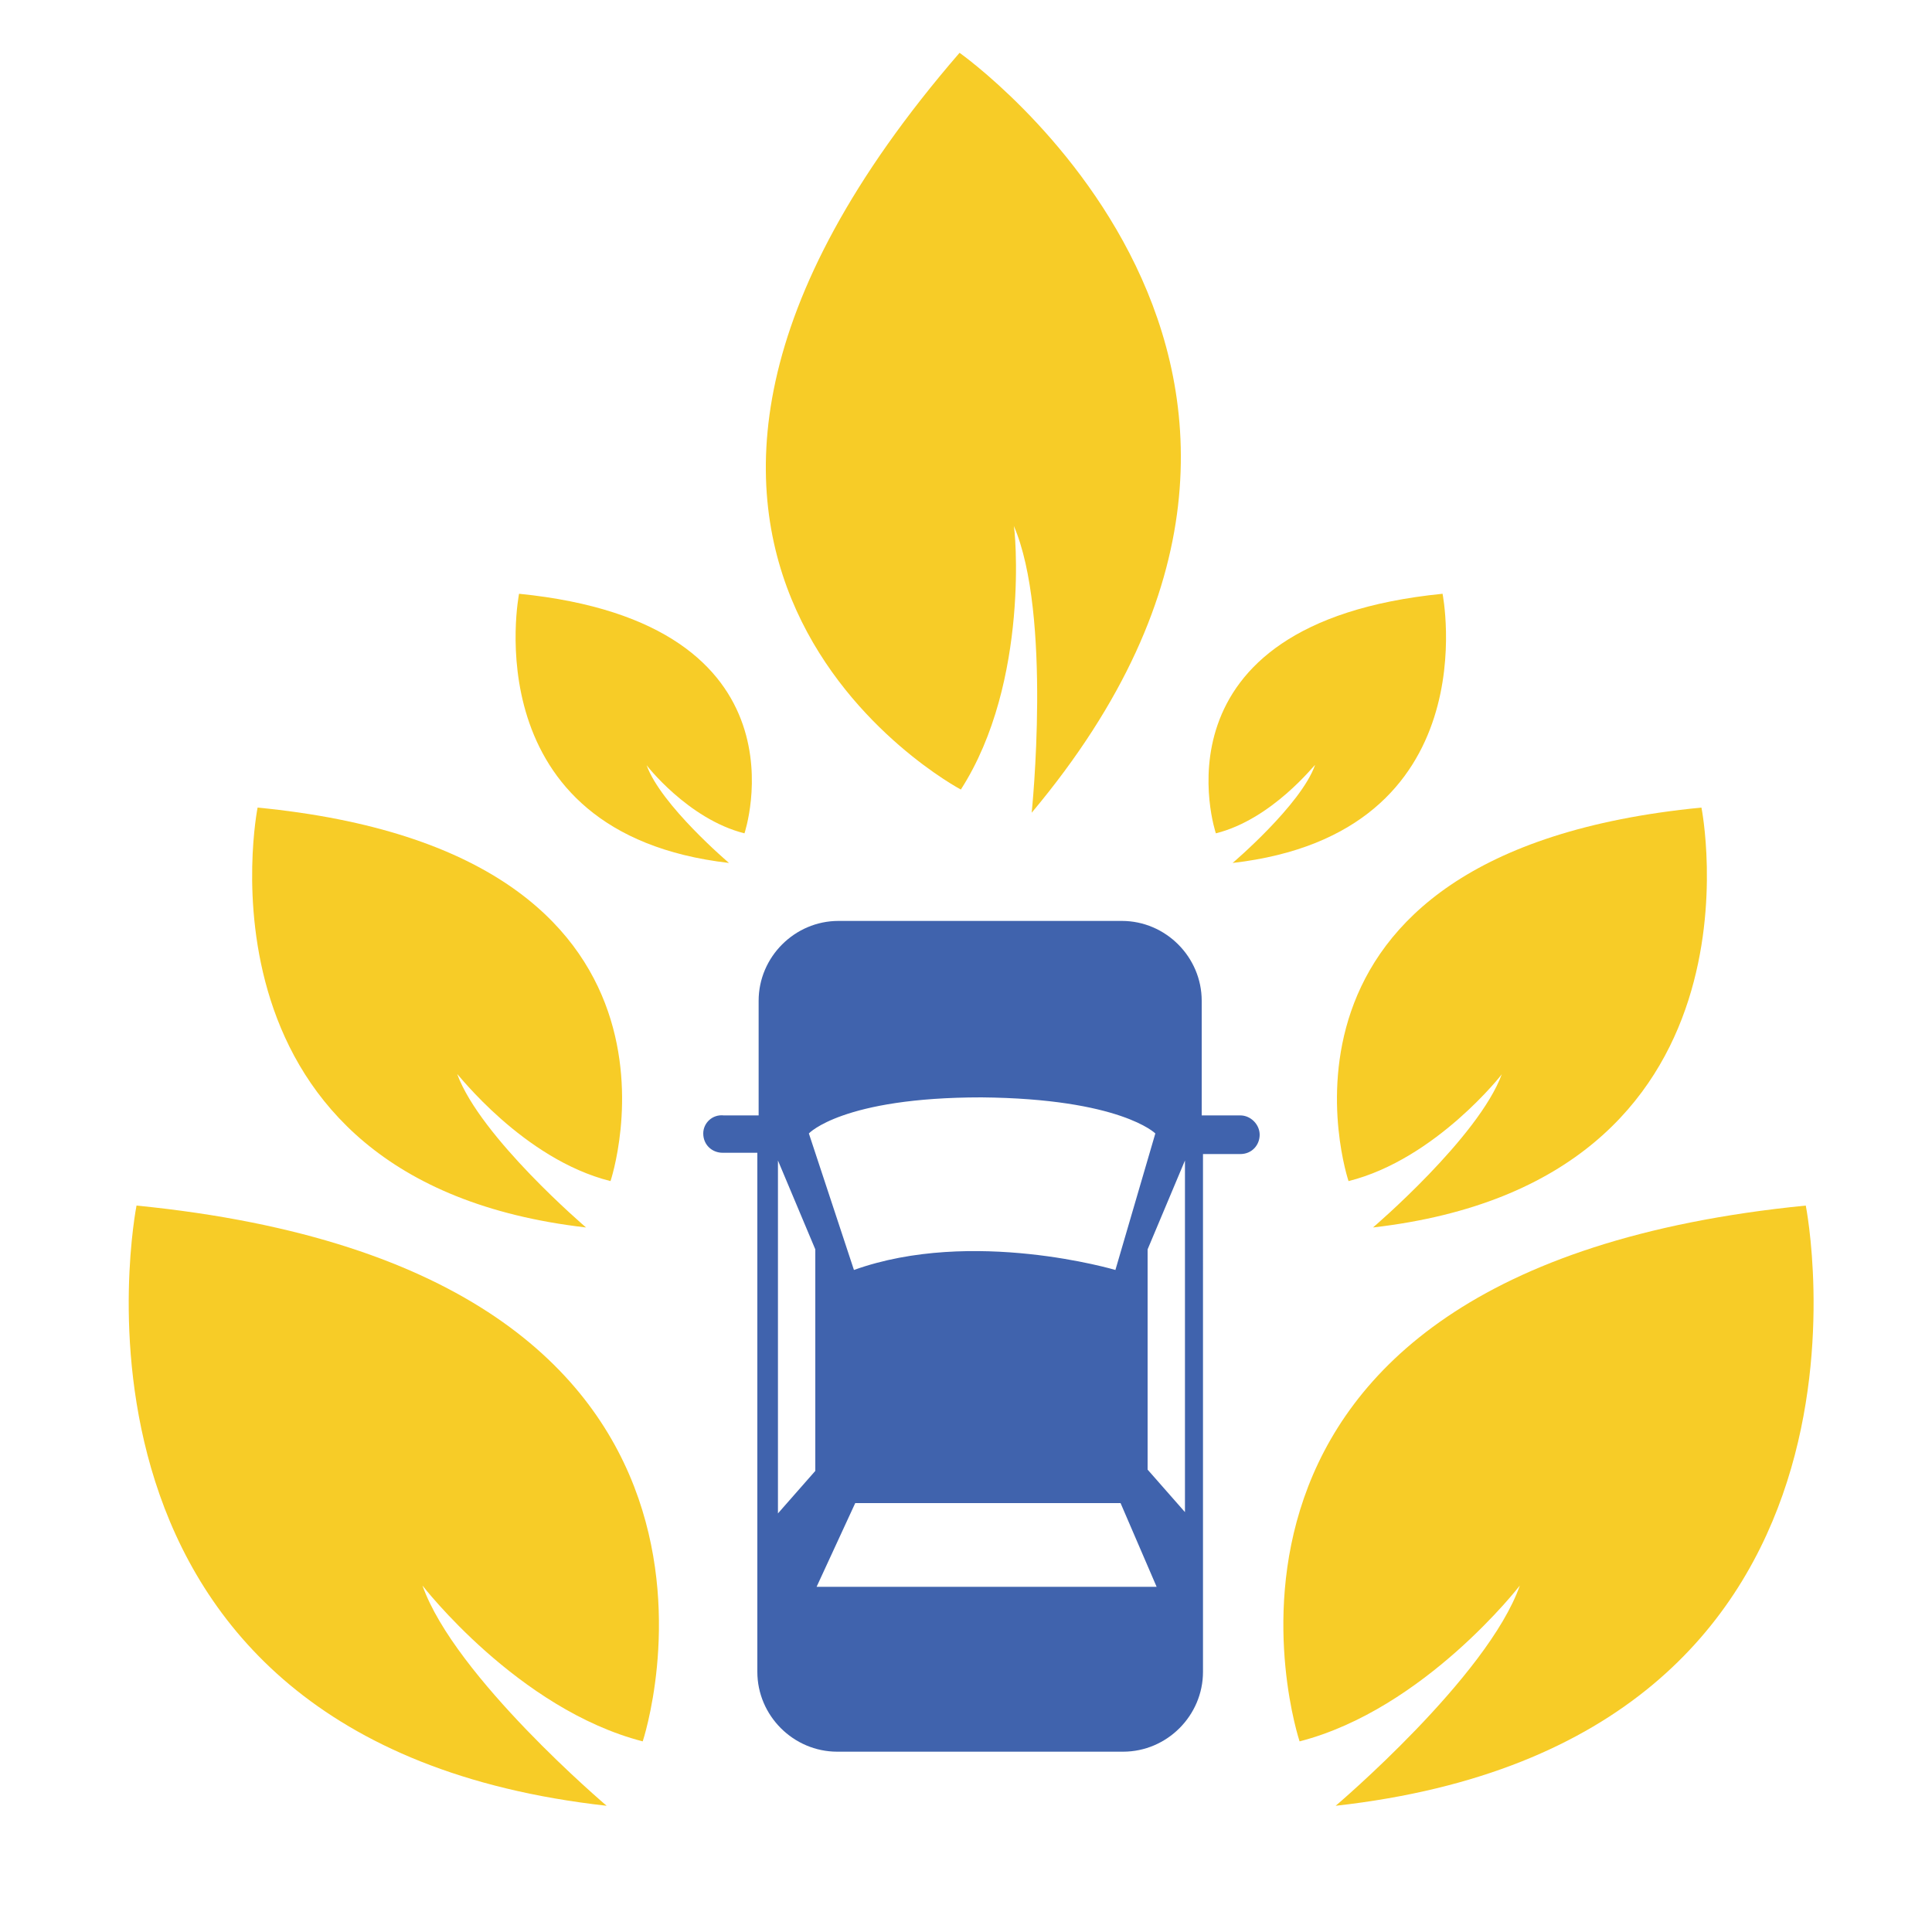 <?xml version="1.0" encoding="utf-8"?>
<!-- Generator: Adobe Illustrator 18.1.0, SVG Export Plug-In . SVG Version: 6.00 Build 0)  -->
<svg version="1.0" id="Layer_1" xmlns="http://www.w3.org/2000/svg" xmlns:xlink="http://www.w3.org/1999/xlink" x="0px" y="0px"
	 viewBox="0 0 150 150" enable-background="new 0 0 150 150" xml:space="preserve">
<g>
	<path fill="#4063AD" d="M54.6,88c0,0.9,0.7,1.5,1.5,1.5h2.7v40.3c0,3.4,2.8,6.2,6.2,6.2h22.2c3.4,0,6.2-2.8,6.2-6.2V89.6
		c0,0,0,0,0,0h2.9c0.9,0,1.5-0.7,1.5-1.5c0-0.8-0.7-1.5-1.5-1.5h-2.9c0,0,0,0-0.1,0v-8.9c0-3.4-2.8-6.2-6.2-6.2H65.1
		c-3.4,0-6.2,2.8-6.2,6.2v8.9h-2.7C55.3,86.5,54.6,87.2,54.6,88 M62.8,88c0,0,2.6-2.8,13.4-2.8C87,85.3,89.7,88,89.7,88l-3.1,10.6
		c0,0-11.1-3.3-20.3,0L62.8,88z M66.4,116.7h20.6l2.8,6.5H63.4L66.4,116.7z M89.1,114.1V97l2.9-6.9v27.3L89.1,114.1z M60.4,90.1
		l2.9,6.9v17.2l-2.9,3.3V90.1z"/>
	<path fill="#F7CC27" d="M100.9,135.2c0,0-12.2-36.5,39.3-41.6c0,0,8.3,41.6-36.5,46.6c0,0,11.8-10,14.3-17.1
		C118,123.1,110.6,132.7,100.9,135.2"/>
	<path fill="#F7CC27" d="M74.6,61.3c0,0-34-18-0.1-57.2c0,0,34.6,24.4,5.6,59c0,0,1.6-15.4-1.4-22.3C78.8,40.8,80,52.9,74.6,61.3"/>
	<path fill="#F7CC27" d="M49.9,135.2c0,0,12.2-36.5-39.3-41.6c0,0-8.3,41.6,36.5,46.6c0,0-11.8-10-14.3-17.1
		C32.8,123.1,40.2,132.7,49.9,135.2"/>
	<path fill="#F7CC27" d="M104.7,91.7c0,0-8.6-25.5,27.4-29c0,0,5.8,29-25.5,32.6c0,0,8.2-7,10-11.9C116.7,83.3,111.5,90,104.7,91.7"
		/>
	<path fill="#F7CC27" d="M47.4,91.7c0,0,8.6-25.5-27.4-29c0,0-5.8,29,25.5,32.6c0,0-8.2-7-10-11.9C35.5,83.3,40.6,90,47.4,91.7"/>
	<path fill="#F7CC27" d="M94.4,64.7c0,0-5.5-16.3,17.6-18.6c0,0,3.7,18.6-16.3,20.9c0,0,5.3-4.5,6.4-7.6
		C102.1,59.3,98.8,63.6,94.4,64.7"/>
	<path fill="#F7CC27" d="M57.8,64.7c0,0,5.5-16.3-17.5-18.6c0,0-3.7,18.6,16.3,20.9c0,0-5.3-4.5-6.4-7.6
		C50.1,59.3,53.4,63.6,57.8,64.7"/>
</g>
</svg>
